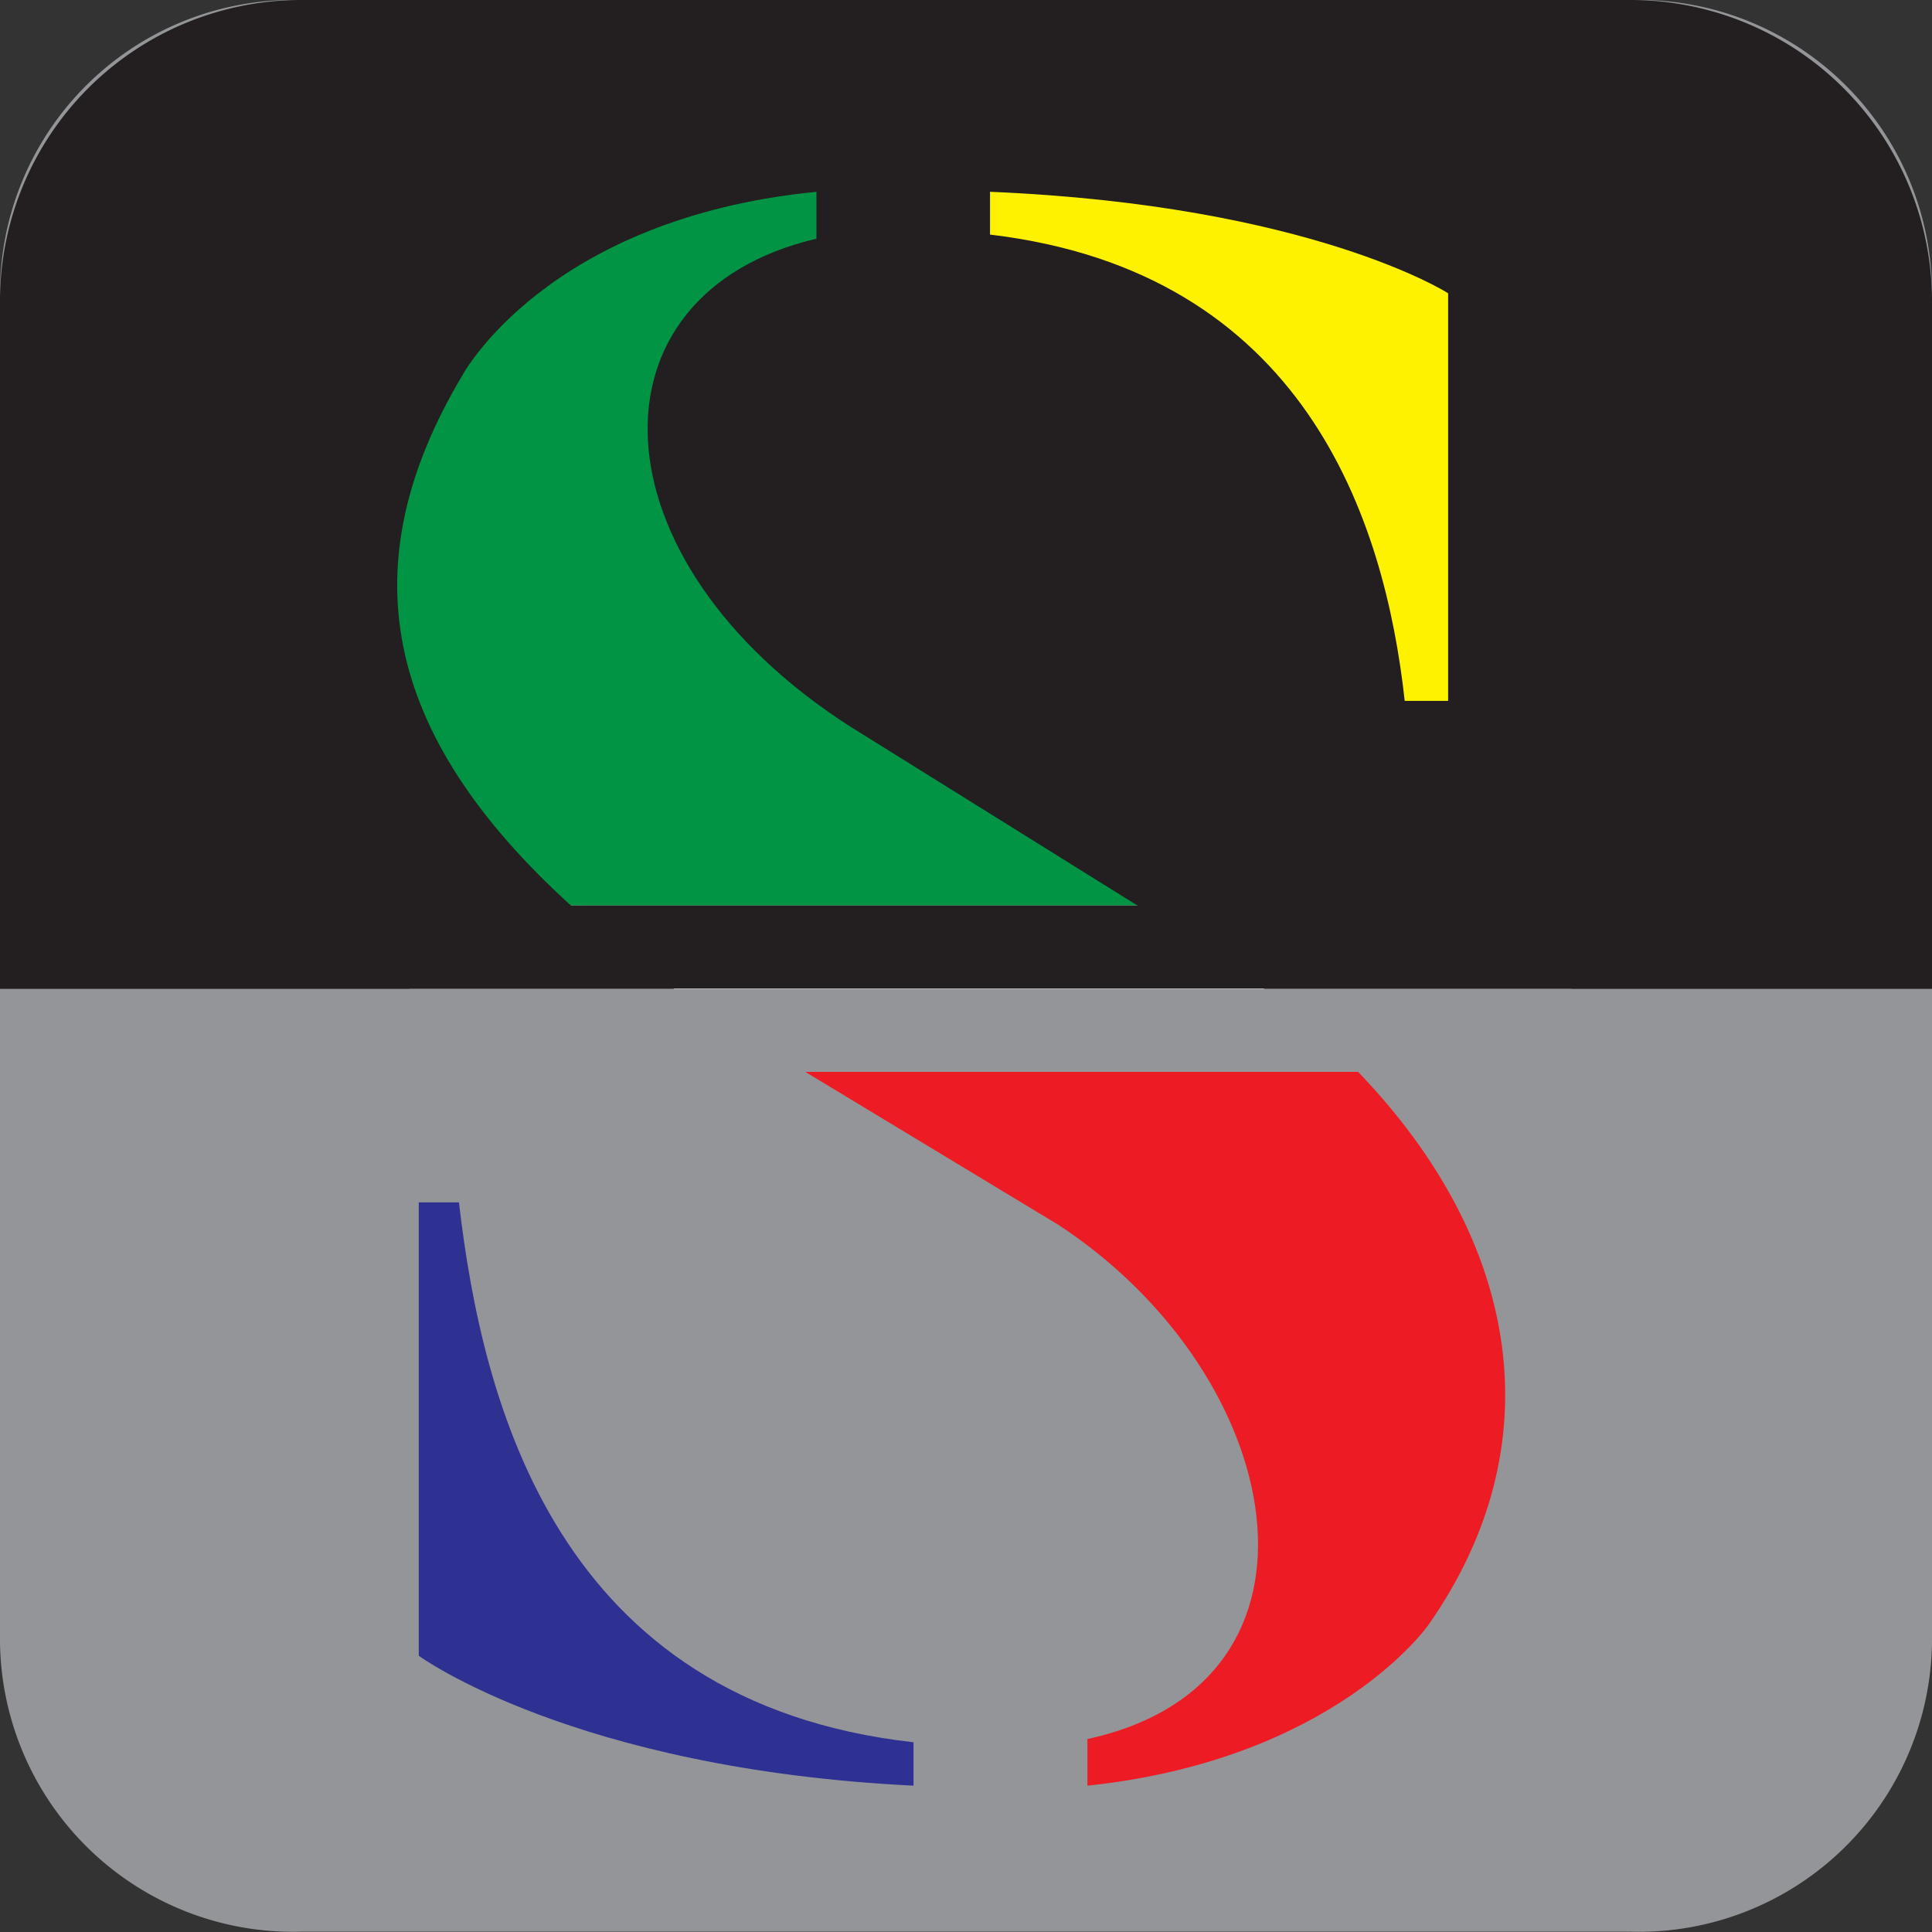 <svg id="Layer_1" data-name="Layer 1" xmlns="http://www.w3.org/2000/svg" viewBox="0 0 65.88 65.88"><rect x="0" y="0" width="65.88" height="65.88" fill="#333333" stroke="none"/><defs><style>.cls-1{fill:#939598;}.cls-2{fill:#231f20;}.cls-3{fill:#2e3192;}.cls-4{fill:#ed1c24;}.cls-5{fill:#009444;}.cls-6{fill:#fff200;}.cls-7{fill:#fff;}</style></defs><title>SlovoslagacLogoColor</title><path class="cls-1" d="M65.88,9.87V56a10,10,0,0,1-10.27,9.87H10.27A10,10,0,0,1,0,56V9.87A10,10,0,0,1,10.27,0H55.61A10,10,0,0,1,65.88,9.87Z"/><path class="cls-2" d="M65.88,10.36V33.72H0V10.36A10.27,10.27,0,0,1,10.27,0H55.61A10.28,10.28,0,0,1,65.88,10.36Z"/><path class="cls-3" d="M31.15,59.41v1.48c-11.62-.57-16.87-4.43-16.87-4.43V41h1.37C16.45,47.9,19,58.05,31.15,59.41Z"/><path class="cls-4" d="M48.7,55.42S45.51,60,37.08,60.89V59.3c8.88-1.93,6.83-12.42-1-17.54l-8.62-5.21H46.31C51.89,42.35,53,49.3,48.7,55.42Z"/><path class="cls-5" d="M38.79,30.88H19.47C13,25,11.93,19.24,15.76,12.81c0,0,2.85-5.36,12.08-6.27v1.6C19.87,10,20.1,19.08,29,24.78Z"/><path class="cls-6" d="M49.38,10v13.9H47.9C47.22,17.71,44.48,9.27,33.76,8V6.54C44.71,7,49.38,10,49.38,10Z"/><path class="cls-7" d="M46.31,36.55H27.43L24.54,34.8a43.48,43.48,0,0,1-5.07-3.92H38.79l1.7,1.06A29.28,29.28,0,0,1,46.31,36.55Z"/><rect class="cls-2" x="13.95" y="30.88" width="39.63" height="2.83"/><rect class="cls-1" x="13.95" y="33.72" width="39.63" height="2.83"/></svg>